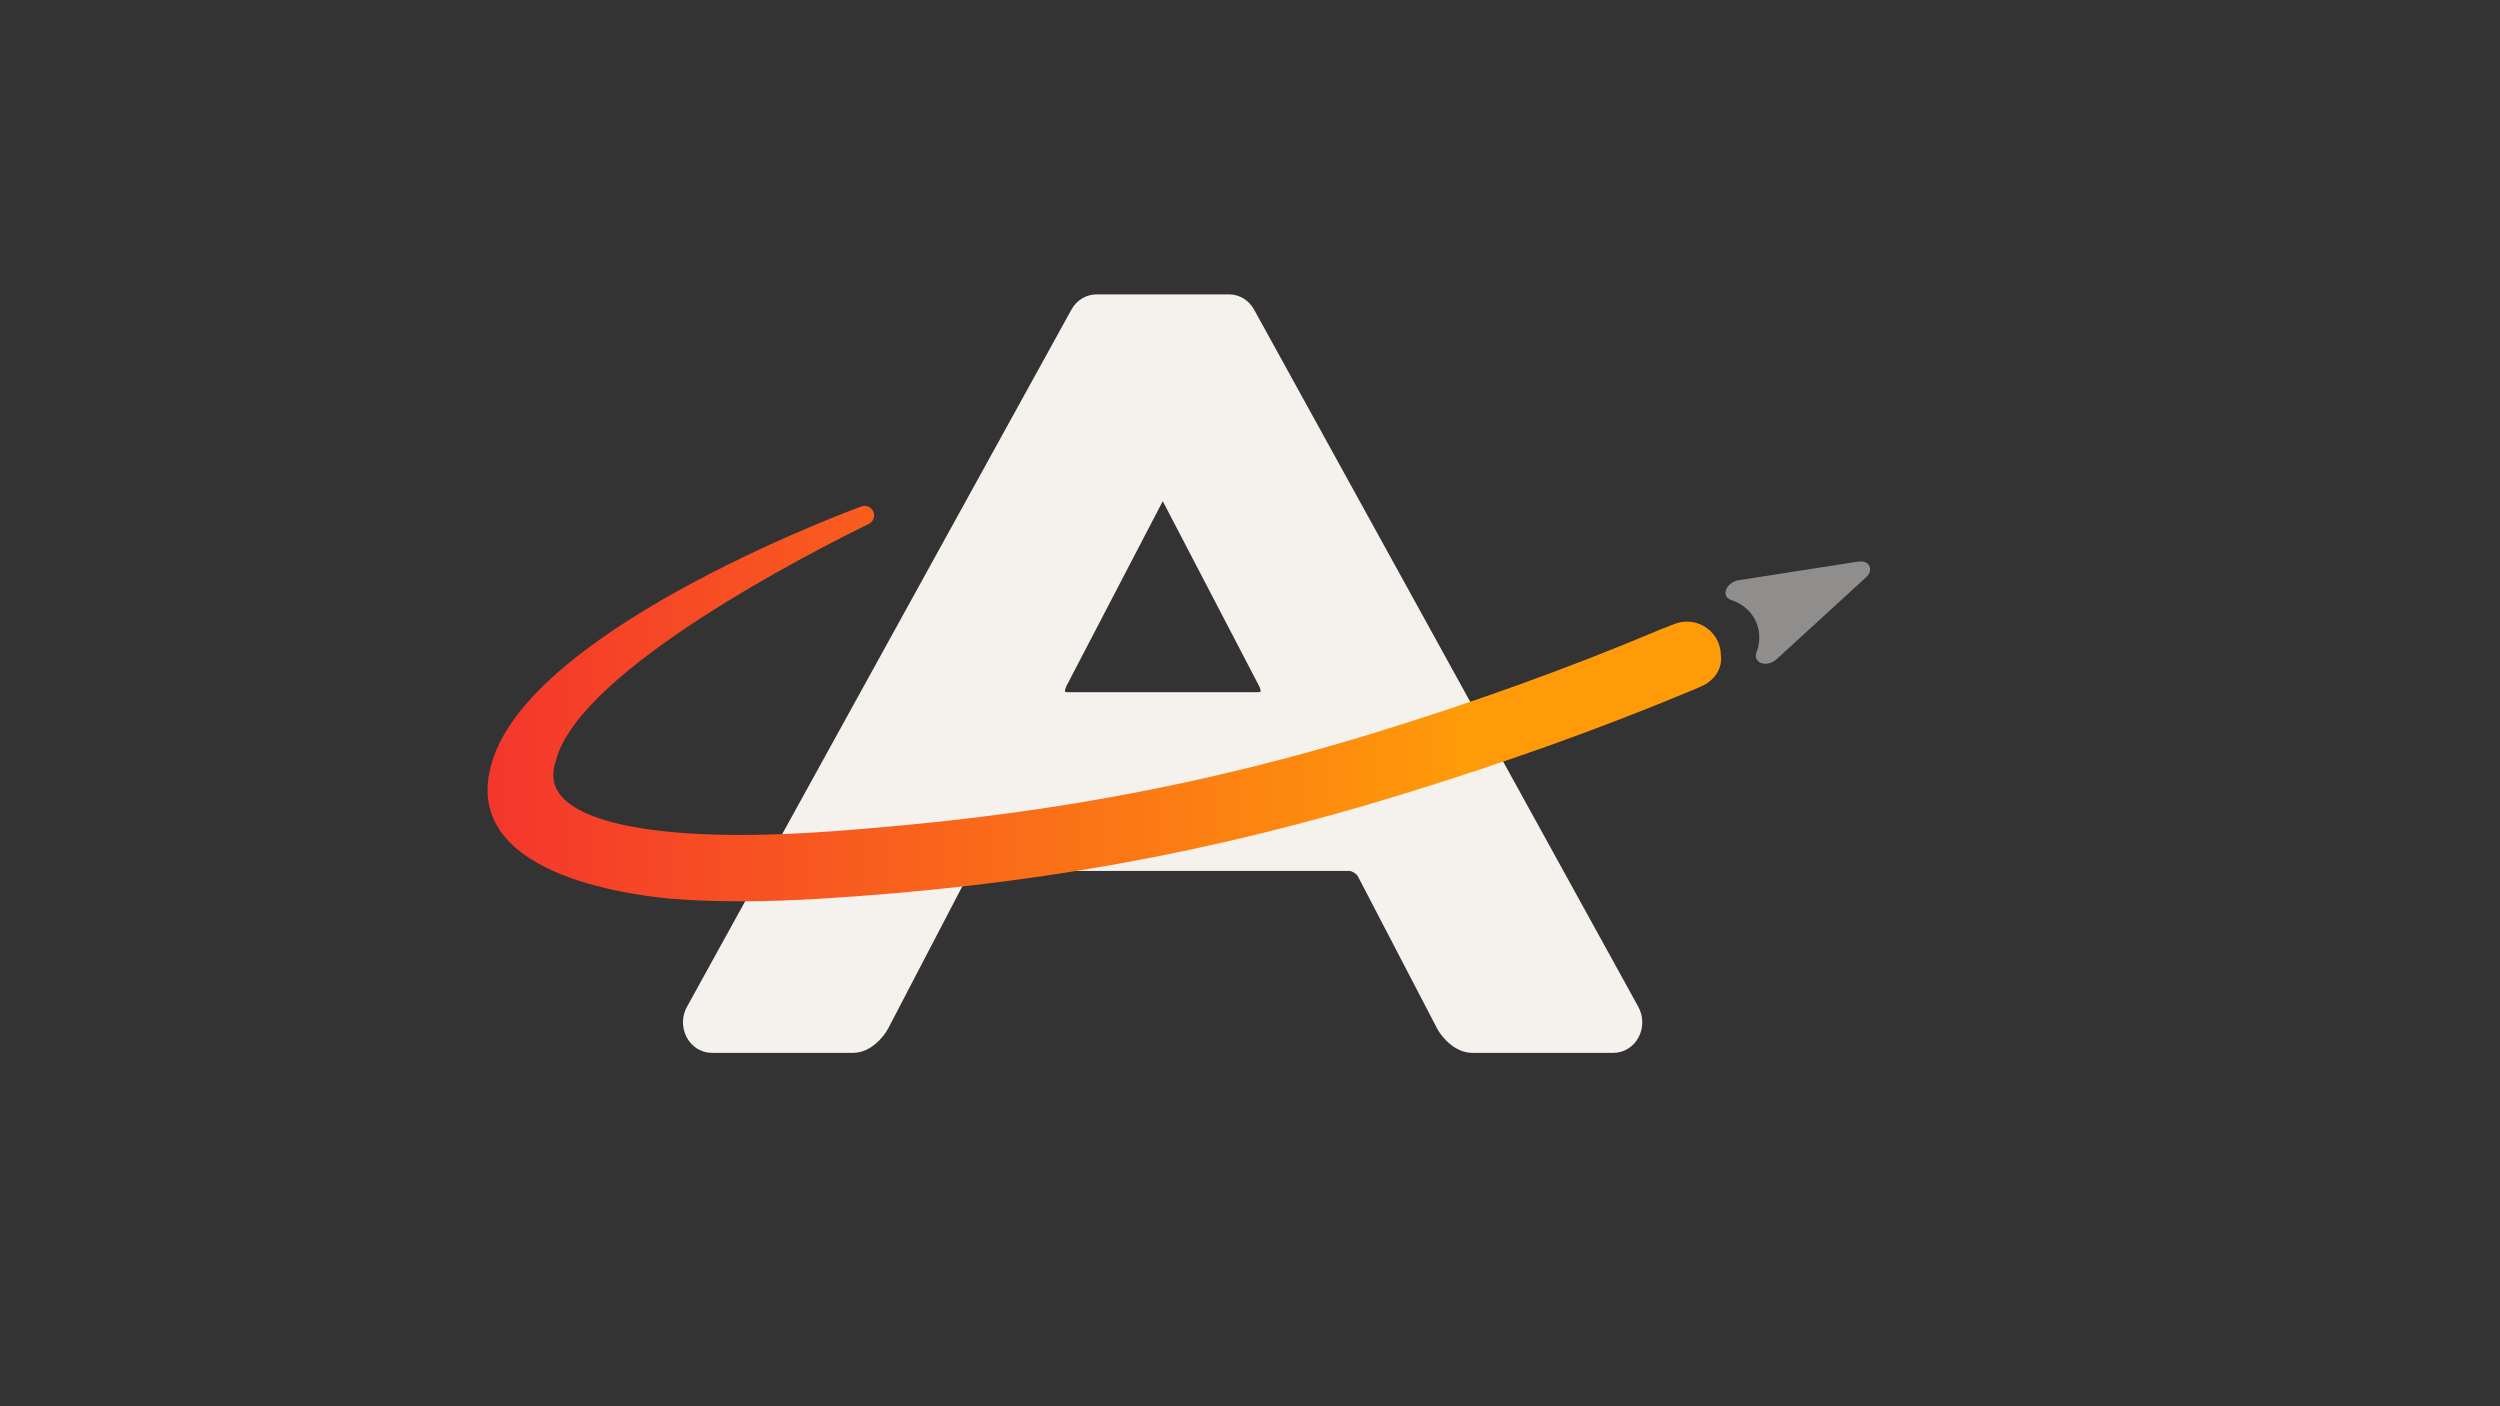 <svg xmlns="http://www.w3.org/2000/svg" viewBox="0 0 1920 1080"><rect x="0" y="0" width="1920" height="1080" fill="#333333" stroke="none"/><style>.st0{fill:#f5f2ed}.st1{fill:#8F8E8C}.st2{fill:url(#SVGID_1_)}.st3{display:none}.st4,.st5,.st6{display:inline;fill:#302c43}.st5,.st6{fill:#8F8E8C}.st6{fill:url(#SVGID_2_)}</style><g id="for_LIGHT_background"><path class="st0" d="M527.3 796.5c3.9 7.5 11.3 12.1 19.4 12.1H655c13.8 0 23.8-12.4 27.2-18.9L743 673.1c1.1-2 4.7-4.2 6.4-4.2h287.1c1.8 0 5.4 2.2 6.4 4.2l60.7 116.6c3.4 6.5 13.5 18.9 27.2 18.9h108.3c8.1 0 15.5-4.6 19.4-12.1 3.8-7.2 3.7-16.1-.3-23.3L963.1 237.7c-4-7.2-11.3-11.6-19.1-11.6H842c-7.8 0-15.2 4.5-19.1 11.6L527.6 773.2c-4 7.1-4.1 16.1-.3 23.3zM819 526.9l74-142 74 142c.7 1.4 1.3 3.6 1.1 4.4-.3.1-.9.3-2.2.3H820.1c-1.3 0-1.9-.2-2.2-.3-.2-.8.4-2.9 1.1-4.4z"/><path class="st1" d="M1325.7 452.8c1.3-3.6 5.3-6.5 9.6-7.2l91.9-14.3c3.9-.6 7.2.7 8.5 3.4 1.3 2.7.3 6.2-2.7 8.8l-68.6 62.8c-3.2 3-8 4.2-11.6 3-3.6-1.2-5.2-4.5-3.9-8.1l.9-2.4c2.2-7.8 1.7-15.4-1.6-22.2-3.4-7-9.4-12.3-17.4-15.4-.4-.1-.9-.3-1.3-.4-1.8-.6-3.1-1.7-3.8-3.1-.6-1.4-.7-3.1 0-4.9z"/><linearGradient id="SVGID_1_" gradientUnits="userSpaceOnUse" x1="374.473" y1="540.341" x2="1321.734" y2="540.341"><stop offset="0" stop-color="#f4362c"/><stop offset=".787" stop-color="#ff9a09"/></linearGradient><path class="st2" d="M378.9 582c35.3-103.2 282.8-193.1 282.8-193.1.7-.2 1.5-.4 2.3-.4 4 0 7.3 3.3 7.3 7.3 0 2.9-1.7 5.4-4.1 6.6-40.3 19.7-221 111.1-240 180.8-2.8 8-3.4 16.1.4 23.2 15.3 29 95 40.9 213.4 31.9 110.9-8.4 246.7-23.9 413.7-75.2 77.5-23.8 151.5-50.5 220.1-79.5l2.3-.9 9-3.5c2.9-1.2 6.1-1.8 9.5-1.8 14.1 0 25.6 11.3 26 25.3.2 1.4.3 2.8.2 4.2-.5 9.1-6.7 16.9-16.5 20.8l-7.5 3.2c-69.4 28.9-141.5 54.7-220.4 79-148.6 45.7-286.6 70.5-447.3 80.3-21.4 1.3-41.7 2-60.8 2-13.9 0-27.1-.3-39.5-1-5.1-.3-10.1-.6-15-1-43.5-4.2-165-23.1-135.9-108.2z"/></g><g id="for_DARK_background" class="st3"><path class="st4" d="M527.3 796.5c3.9 7.5 11.3 12.1 19.4 12.1H655c13.8 0 23.8-12.4 27.2-18.9L743 673.1c1.1-2 4.7-4.2 6.4-4.2h287.1c1.8 0 5.4 2.2 6.4 4.2l60.7 116.6c3.4 6.5 13.5 18.9 27.2 18.9h108.3c8.1 0 15.5-4.6 19.4-12.1 3.8-7.2 3.7-16.1-.3-23.3L963.1 237.7c-4-7.2-11.3-11.6-19.1-11.6H842c-7.8 0-15.2 4.5-19.1 11.6L527.6 773.2c-4 7.1-4.1 16.1-.3 23.3zM819 526.9l74-142 74 142c.7 1.4 1.3 3.6 1.1 4.4-.3.1-.9.3-2.2.3H820.1c-1.3 0-1.9-.2-2.2-.3-.2-.8.4-2.9 1.1-4.4z"/><path class="st5" d="M1325.7 452.8c1.3-3.6 5.3-6.5 9.6-7.2l91.9-14.3c3.9-.6 7.2.7 8.5 3.4 1.3 2.7.3 6.2-2.7 8.8l-68.6 62.8c-3.2 3-8 4.2-11.6 3-3.6-1.2-5.2-4.5-3.9-8.1l.9-2.4c2.2-7.8 1.7-15.4-1.6-22.2-3.4-7-9.4-12.3-17.4-15.4-.4-.1-.9-.3-1.3-.4-1.8-.6-3.1-1.7-3.8-3.1-.6-1.4-.7-3.1 0-4.9z"/><linearGradient id="SVGID_2_" gradientUnits="userSpaceOnUse" x1="374.473" y1="540.341" x2="1321.734" y2="540.341"><stop offset="0" stop-color="#f4362c"/><stop offset=".787" stop-color="#ff9a09"/></linearGradient><path class="st6" d="M378.9 582c35.3-103.2 282.8-193.1 282.8-193.1.7-.2 1.5-.4 2.3-.4 4 0 7.3 3.3 7.3 7.3 0 2.9-1.7 5.4-4.1 6.6-40.3 19.7-221 111.1-240 180.8-2.8 8-3.4 16.1.4 23.2 15.3 29 95 40.9 213.4 31.9 110.9-8.4 246.7-23.9 413.7-75.2 77.5-23.8 151.5-50.5 220.1-79.5l2.3-.9 9-3.5c2.9-1.2 6.1-1.8 9.5-1.8 14.1 0 25.6 11.3 26 25.3.2 1.4.3 2.8.2 4.2-.5 9.1-6.7 16.9-16.5 20.8l-7.5 3.2c-69.4 28.9-141.5 54.7-220.4 79-148.6 45.7-286.6 70.5-447.3 80.3-21.4 1.3-41.7 2-60.8 2-13.9 0-27.1-.3-39.5-1-5.1-.3-10.1-.6-15-1-43.5-4.2-165-23.1-135.9-108.2z"/></g></svg>